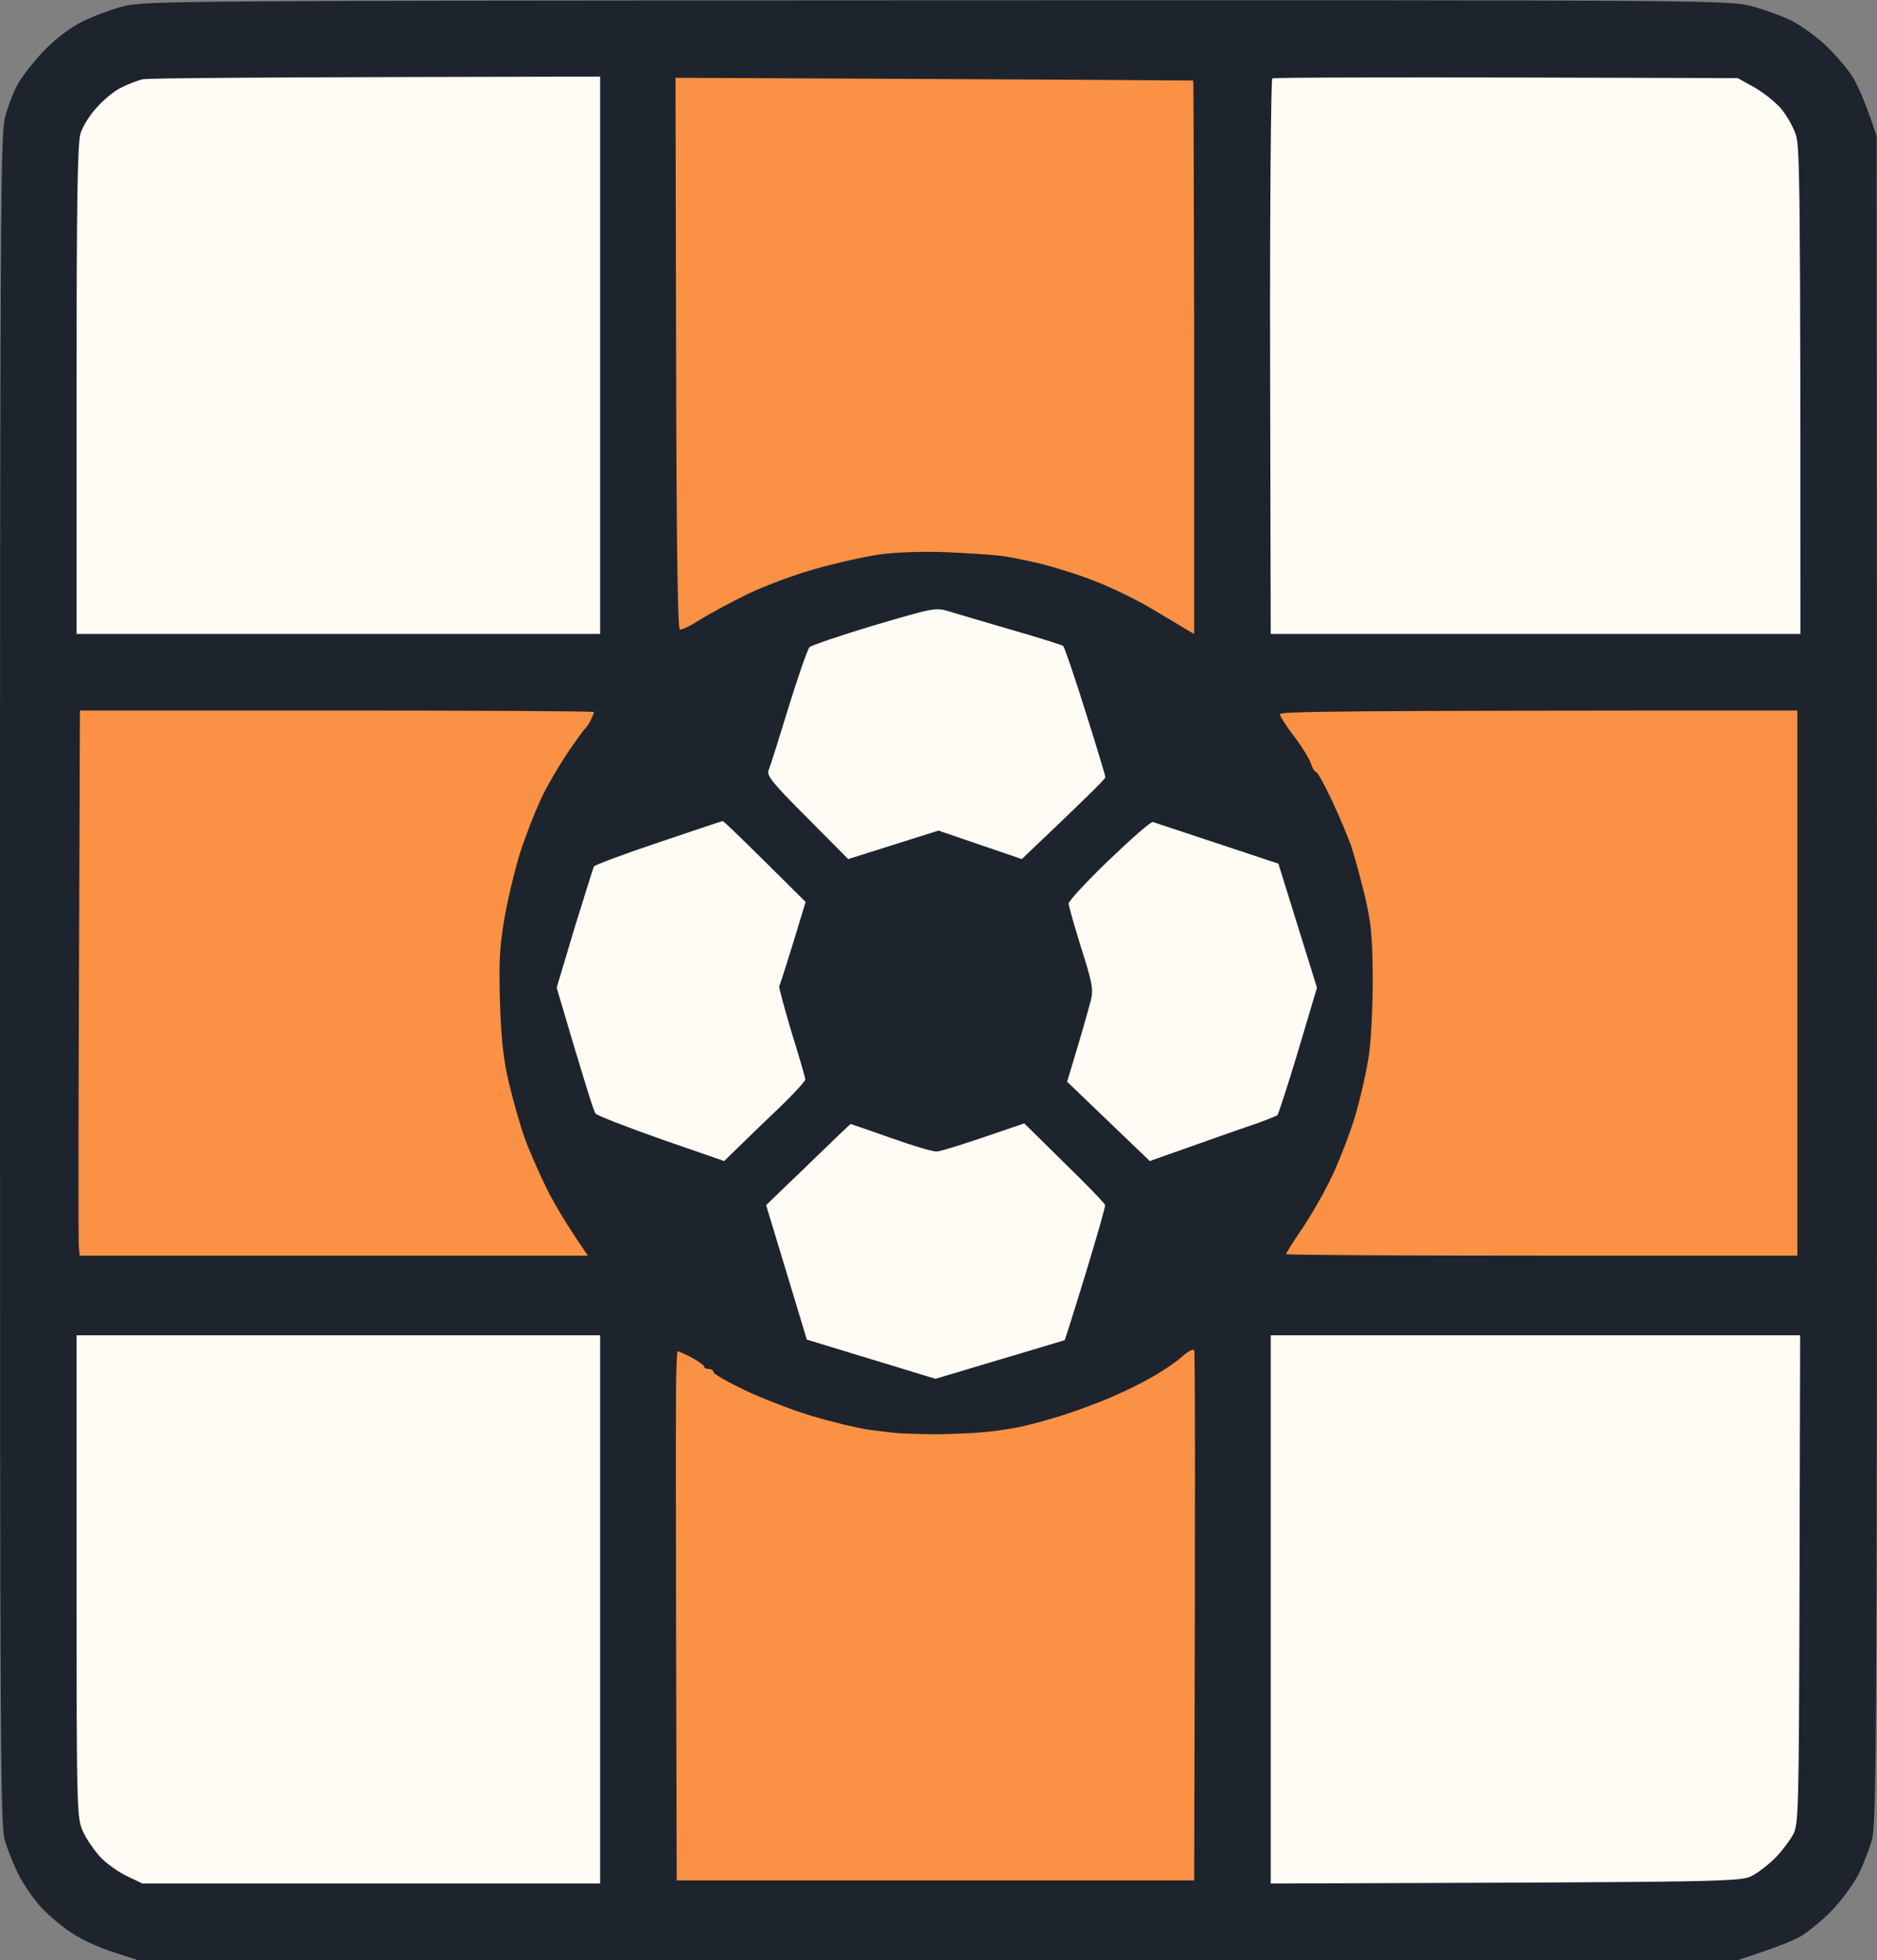 <svg version="1.2" xmlns="http://www.w3.org/2000/svg" viewBox="0 0 613 640" width="613" height="640">
	<rect x="0" y="0" width="613" height="640" fill="#808080" stroke="none"/>
	<title>fazejaeger_A_simple_iconic_football_icon_inside_a_</title>
	<style>
		.s0 { fill: #1e242d } 
		.s1 { fill: #fa9144 } 
		.s2 { fill: #fefcf4 } 
	</style>
	<g id="Background">
		<path id="Path 0" class="s0" d="m40.5 2c-3.9 1-9.9 3.2-13.5 5-4 2-8.8 5.6-12.5 9.4-3.3 3.4-7.2 8.4-8.7 11.1-1.5 2.8-3.4 7.7-4.2 11-1.4 5.4-1.6 34.6-1.6 281.5 0 251.2 0.1 276 1.6 281 0.9 3 2.9 8 4.4 11 1.5 3 4.7 7.7 7.1 10.4 2.4 2.7 7.1 6.7 10.4 8.8 3.3 2.2 9.5 5 13.8 6.3l7.7 2.5h522.5c12.4-4 18-6.3 20.5-7.7 2.5-1.5 7-5.2 10-8.2 3-3.1 6.9-8.3 8.7-11.6 1.7-3.3 3.8-8.7 4.7-12 1.4-5.4 1.6-34.6 1.6-281l-0.1-275c-3.8-11.6-6.4-17.2-8.2-19.9-1.8-2.7-5.7-7.2-8.7-10-3-2.8-8-6.4-11-7.9-3-1.5-8.9-3.6-13-4.7-7.4-1.9-12.1-2-266-1.9-245.2 0.1-258.9 0.2-265.5 1.9z"/>
		<path id="Path 1" class="s1" d="m386 443c-1.9 1.7-6 4.5-9 6.2-3 1.8-8.6 4.6-12.5 6.3-3.9 1.8-10.6 4.3-15 5.8-4.4 1.5-11.1 3.4-15 4.3-3.9 0.9-10.1 1.8-14 2.1-3.9 0.3-10.6 0.6-15 0.6-4.4 0-9.6-0.2-11.5-0.3-1.9-0.1-6.6-0.7-10.5-1.2-3.9-0.6-12.2-2.6-18.5-4.5-6.3-1.9-16.1-5.7-21.8-8.4-5.6-2.7-10.2-5.3-10.2-5.9 0-0.6-0.7-1-1.5-1-0.8 0-1.5-0.3-1.5-0.7 0-0.5-1.9-1.8-4.2-3.1-2.4-1.2-4.4-2.1-4.5-2-0.2 0.2-0.4 4.6-0.5 9.8-0.1 5.2-0.1 44 0 86.3l0.2 76.7h169c0.4-133.7 0.3-172.8 0-173.2-0.4-0.4-2.2 0.6-4 2.2z"/>
		<path id="Path 2" class="s2" d="m415 525.5v89.5c153.3-0.5 153.5-0.5 157.5-2.7 2.2-1.2 5.6-3.9 7.6-6 2-2.1 4.5-5.4 5.5-7.3 1.8-3.3 1.9-7.6 2.1-83.3l0.2-79.7h-172.9z"/>
		<path id="Path 3" class="s2" d="m25 514.8c0 77 0.1 78.8 2.1 83.2 1.1 2.5 3.7 6.2 5.7 8.4 2 2.1 5.9 4.9 8.7 6.2l5 2.4h149.5v-179h-171z"/>
		<path id="Path 4" class="s2" d="m263.9 380.3l-13.7 13.2 13.3 43.9 42 12.8c32.6-9.7 42.1-12.6 42.2-12.6 0.1-0.1 3.2-9.8 6.8-21.6 3.6-11.8 6.5-21.9 6.4-22.5-0.1-0.6-6.1-6.8-13.3-13.8l-13.1-12.9c-20.5 7.1-27.5 9.2-28.7 9.2-1.3 0-8-2-15-4.5-7.1-2.5-12.9-4.5-13-4.5-0.2 0.1-6.4 6-13.9 13.3z"/>
		<path id="Path 5" class="s2" d="m362.2 280.8c-7.3 7-13.2 13.4-13.2 14.2 0 0.8 1.9 7.4 4.1 14.5 3.6 11.3 4 13.5 3.2 17-0.6 2.2-2.5 9.1-4.4 15.4l-3.4 11.3 27 25.9c22.5-8 31.7-11.2 35-12.3 3.3-1.2 6.3-2.4 6.7-2.7 0.3-0.3 3.4-9.8 6.8-21.1l6.1-20.5-12.6-40.5c-31-10.3-40.4-13.4-41-13.6-0.6-0.2-7 5.4-14.3 12.4z"/>
		<path id="Path 6" class="s2" d="m215 275.1c-11.3 3.8-20.7 7.3-21 7.8-0.3 0.5-3.1 9.6-6.4 20.2l-5.8 19.4c9.1 30.9 12.1 40.4 12.7 41.1 0.6 0.7 10.2 4.4 21.5 8.4l20.5 7.1c7-6.8 12.9-12.6 17.8-17.2 4.8-4.6 8.7-8.9 8.7-9.4 0-0.6-2-7.5-4.5-15.5-2.4-8-4.2-14.7-4-15 0.2-0.3 2.2-6.6 4.5-14l4.1-13.5c-20.6-20.5-26.8-26.5-27.1-26.4-0.3 0-9.7 3.2-21 7z"/>
		<path id="Path 7" class="s1" d="m418 233.3c0.1 0.6 2.1 3.9 4.7 7.2 2.5 3.3 4.9 7.2 5.4 8.7 0.5 1.6 1.2 2.8 1.6 2.8 0.5-0.1 2.8 4.1 5.2 9.2 2.4 5.1 5.2 11.8 6.3 14.8 1 3 3 10.2 4.4 16 2.1 8.6 2.6 13.3 2.7 26 0.1 8.5-0.4 20-1.1 25.5-0.7 5.5-2.9 15.2-4.8 21.5-2 6.3-5.6 15.6-8.1 20.5-2.4 4.9-6.7 12.3-9.4 16.2-2.7 4-4.9 7.5-4.9 7.8 0 0.3 37.6 0.5 83.5 0.5h83.5v-178c-151.5 0-169 0.3-169 1.2z"/>
		<path id="Path 8" class="s1" d="m25.8 317.3c-0.2 46.8-0.2 86.9-0.1 88.9l0.3 3.8h166c-7.2-10.5-11.2-17.3-13.5-22-2.3-4.7-5.5-11.9-7-16-1.5-4.1-3.8-12.2-5.2-18-1.9-8-2.6-14.3-3-26.5-0.4-13.3-0.2-18 1.5-28 1.2-6.6 3.5-16.3 5.2-21.5 1.7-5.2 4.6-12.6 6.4-16.5 1.7-3.9 5.6-10.6 8.5-15 3-4.4 5.7-8.2 6.1-8.5 0.4-0.3 1.2-1.5 1.9-2.8 0.6-1.2 1.1-2.4 1.1-2.7 0-0.3-37.8-0.5-84-0.5h-83.9z"/>
		<path id="Path 9" class="s2" d="m285.4 204.2c-10.9 3.3-20.4 6.5-21 7.1-0.7 0.7-3.7 9.5-6.9 19.7-3.1 10.2-6 19.4-6.5 20.5-0.7 1.7 1.2 4.1 12.6 15.5l13.4 13.5 29.5-9.3 27.2 9.3c21.2-20.1 27.4-26.3 27.3-26.7 0-0.5-2.9-10.1-6.5-21.5-3.6-11.5-6.9-21.1-7.3-21.4-0.4-0.3-7.9-2.7-16.7-5.2-8.8-2.6-18.1-5.3-20.6-6.1-4.4-1.3-5.1-1.1-24.5 4.6z"/>
		<path id="Path 10" class="s2" d="m415.5 25.6c-0.4 0.4-0.8 41.4-0.7 91.1l0.2 90.3h173c0-146.9-0.2-159.2-1.5-163-0.8-2.5-3-6.3-4.8-8.5-1.9-2.2-5.8-5.3-8.8-7l-5.4-3c-117.1-0.4-151.5-0.2-152 0.1z"/>
		<path id="Path 11" class="s1" d="m220.8 115.2c0.1 58.7 0.5 90 1.2 90.3 0.6 0.3 3.6-1.2 6.7-3.2 3.2-2 10.3-5.8 15.8-8.5 5.5-2.6 15.4-6.3 22-8.1 6.6-1.9 16.1-4 21-4.7 5.3-0.7 14.2-1 21.5-0.7 6.9 0.3 14.5 0.8 17 1.1 2.5 0.2 8.4 1.4 13.2 2.5 4.9 1.2 13 3.7 18 5.7 5.1 1.9 13.1 5.8 17.8 8.5 4.7 2.8 10 5.9 11.7 7l3.3 1.9c0-12.8 0-53.4 0-98.5-0.1-45.1-0.2-82.1-0.3-82.2-0.1 0-38.2-0.3-84.7-0.5l-84.4-0.4z"/>
		<path id="Path 12" class="s2" d="m46.5 25.9c-1.6 0.4-4.8 1.6-6.9 2.7-2.2 1-5.8 4-8 6.5-2.3 2.5-4.7 6.3-5.3 8.5-1 2.9-1.3 23.3-1.3 83.7v79.7h171v-182c-113.5 0.2-147.8 0.5-149.5 0.9z"/>
	</g>
</svg>